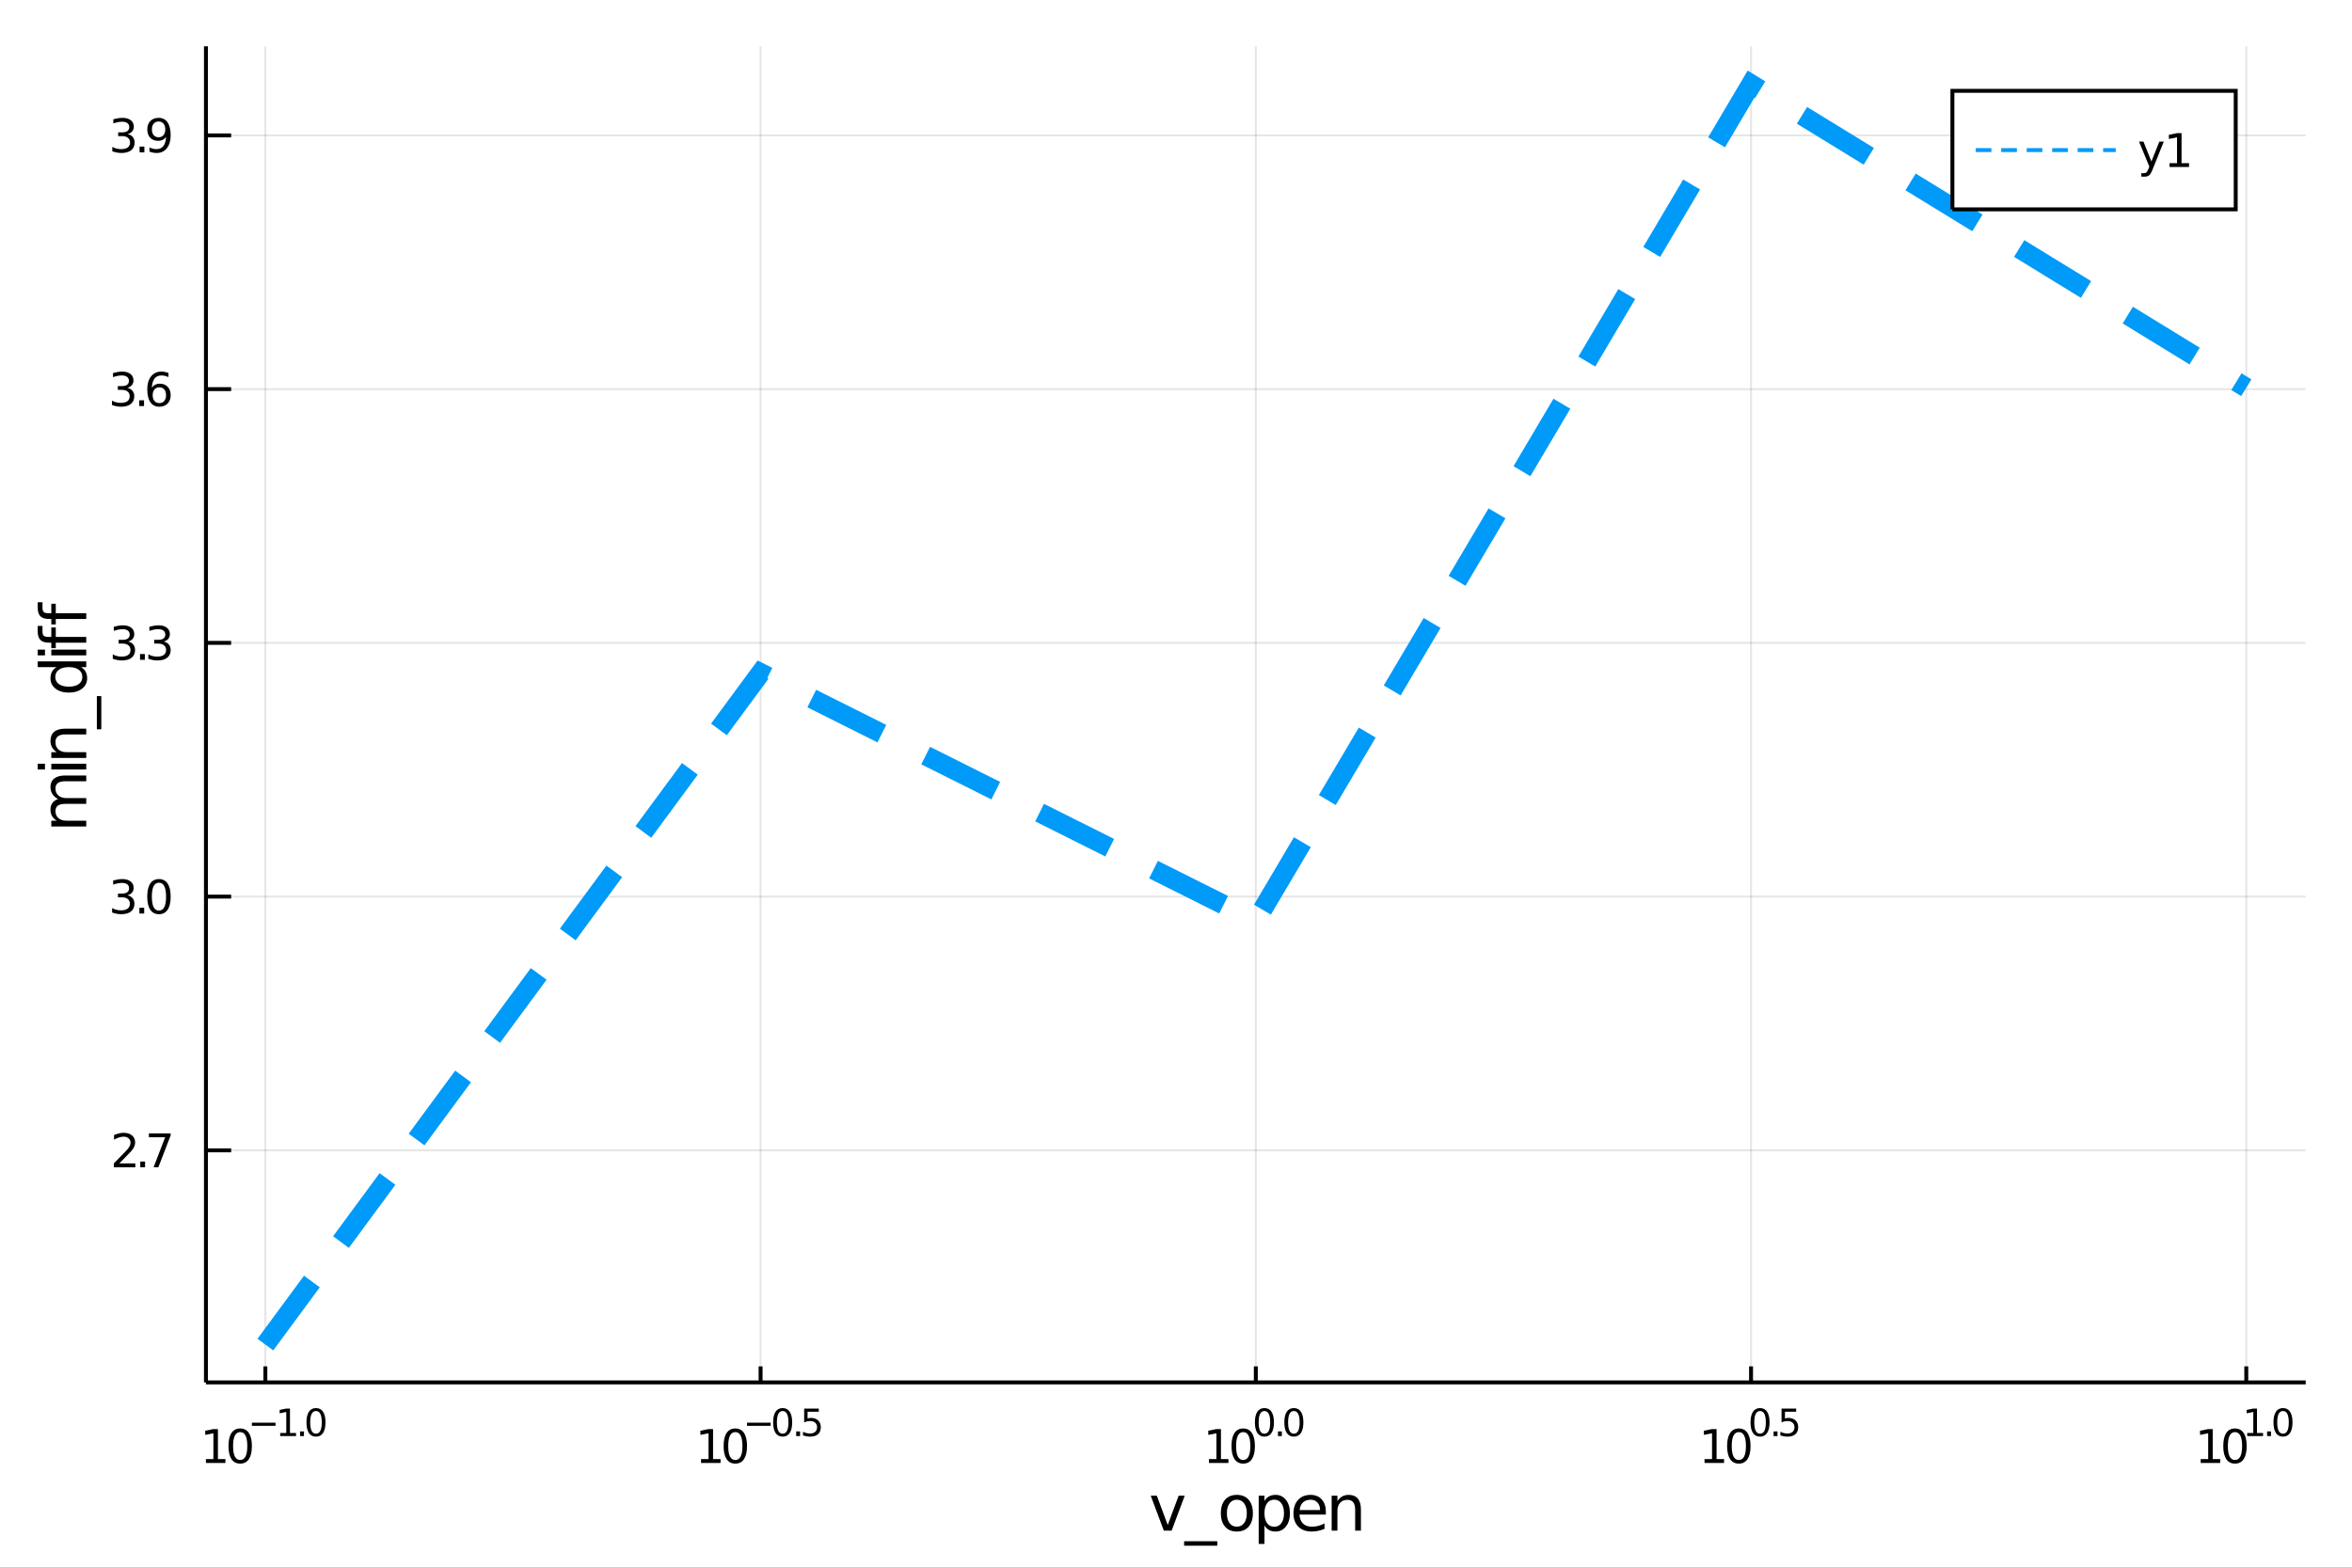 <?xml version="1.0" encoding="utf-8"?>
<svg xmlns="http://www.w3.org/2000/svg" xmlns:xlink="http://www.w3.org/1999/xlink" width="600" height="400" viewBox="0 0 2400 1600">
<rect x="0" y="0" width="2400" height="1600" fill="#333333" stroke="none"/>
<defs>
  <clipPath id="clip980">
    <rect x="0" y="0" width="2400" height="1600"/>
  </clipPath>
</defs>
<path clip-path="url(#clip980)" d="
M0 1600 L2400 1600 L2400 0 L0 0  Z
  " fill="#ffffff" fill-rule="evenodd" fill-opacity="1"/>
<defs>
  <clipPath id="clip981">
    <rect x="480" y="0" width="1681" height="1600"/>
  </clipPath>
</defs>
<path clip-path="url(#clip980)" d="
M210.144 1410.9 L2352.76 1410.9 L2352.76 47.244 L210.144 47.244  Z
  " fill="#ffffff" fill-rule="evenodd" fill-opacity="1"/>
<defs>
  <clipPath id="clip982">
    <rect x="210" y="47" width="2144" height="1365"/>
  </clipPath>
</defs>
<polyline clip-path="url(#clip982)" style="stroke:#000000; stroke-width:2; stroke-opacity:0.1; fill:none" points="
  270.784,1410.9 270.784,47.244 
  "/>
<polyline clip-path="url(#clip982)" style="stroke:#000000; stroke-width:2; stroke-opacity:0.1; fill:none" points="
  776.117,1410.9 776.117,47.244 
  "/>
<polyline clip-path="url(#clip982)" style="stroke:#000000; stroke-width:2; stroke-opacity:0.1; fill:none" points="
  1281.45,1410.9 1281.45,47.244 
  "/>
<polyline clip-path="url(#clip982)" style="stroke:#000000; stroke-width:2; stroke-opacity:0.1; fill:none" points="
  1786.78,1410.9 1786.78,47.244 
  "/>
<polyline clip-path="url(#clip982)" style="stroke:#000000; stroke-width:2; stroke-opacity:0.1; fill:none" points="
  2292.12,1410.9 2292.12,47.244 
  "/>
<polyline clip-path="url(#clip980)" style="stroke:#000000; stroke-width:4; stroke-opacity:1; fill:none" points="
  210.144,1410.9 2352.76,1410.9 
  "/>
<polyline clip-path="url(#clip980)" style="stroke:#000000; stroke-width:4; stroke-opacity:1; fill:none" points="
  270.784,1410.9 270.784,1394.53 
  "/>
<polyline clip-path="url(#clip980)" style="stroke:#000000; stroke-width:4; stroke-opacity:1; fill:none" points="
  776.117,1410.9 776.117,1394.53 
  "/>
<polyline clip-path="url(#clip980)" style="stroke:#000000; stroke-width:4; stroke-opacity:1; fill:none" points="
  1281.45,1410.9 1281.45,1394.53 
  "/>
<polyline clip-path="url(#clip980)" style="stroke:#000000; stroke-width:4; stroke-opacity:1; fill:none" points="
  1786.78,1410.9 1786.78,1394.53 
  "/>
<polyline clip-path="url(#clip980)" style="stroke:#000000; stroke-width:4; stroke-opacity:1; fill:none" points="
  2292.12,1410.9 2292.12,1394.53 
  "/>
<path clip-path="url(#clip980)" d="M 0 0 M210.109 1489.17 L217.748 1489.17 L217.748 1462.8 L209.438 1464.47 L209.438 1460.21 L217.702 1458.54 L222.378 1458.54 L222.378 1489.17 L230.017 1489.17 L230.017 1493.1 L210.109 1493.1 L210.109 1489.17 Z" fill="#000000" fill-rule="evenodd" fill-opacity="1" /><path clip-path="url(#clip980)" d="M 0 0 M245.086 1461.62 Q241.475 1461.62 239.646 1465.19 Q237.841 1468.73 237.841 1475.86 Q237.841 1482.97 239.646 1486.53 Q241.475 1490.07 245.086 1490.07 Q248.72 1490.07 250.526 1486.53 Q252.355 1482.97 252.355 1475.86 Q252.355 1468.73 250.526 1465.19 Q248.72 1461.62 245.086 1461.62 M245.086 1457.92 Q250.896 1457.92 253.952 1462.53 Q257.031 1467.11 257.031 1475.86 Q257.031 1484.59 253.952 1489.19 Q250.896 1493.78 245.086 1493.78 Q239.276 1493.78 236.197 1489.19 Q233.142 1484.59 233.142 1475.86 Q233.142 1467.11 236.197 1462.53 Q239.276 1457.92 245.086 1457.92 Z" fill="#000000" fill-rule="evenodd" fill-opacity="1" /><path clip-path="url(#clip980)" d="M 0 0 M257.031 1452.02 L281.142 1452.02 L281.142 1455.22 L257.031 1455.22 L257.031 1452.02 Z" fill="#000000" fill-rule="evenodd" fill-opacity="1" /><path clip-path="url(#clip980)" d="M 0 0 M285.919 1462.5 L292.126 1462.5 L292.126 1441.07 L285.374 1442.43 L285.374 1438.97 L292.088 1437.61 L295.887 1437.61 L295.887 1462.5 L302.094 1462.5 L302.094 1465.69 L285.919 1465.69 L285.919 1462.5 Z" fill="#000000" fill-rule="evenodd" fill-opacity="1" /><path clip-path="url(#clip980)" d="M 0 0 M306.213 1460.92 L310.181 1460.92 L310.181 1465.69 L306.213 1465.69 L306.213 1460.92 Z" fill="#000000" fill-rule="evenodd" fill-opacity="1" /><path clip-path="url(#clip980)" d="M 0 0 M322.425 1440.11 Q319.491 1440.11 318.005 1443.01 Q316.538 1445.89 316.538 1451.68 Q316.538 1457.46 318.005 1460.35 Q319.491 1463.23 322.425 1463.23 Q325.378 1463.23 326.845 1460.35 Q328.331 1457.46 328.331 1451.68 Q328.331 1445.89 326.845 1443.01 Q325.378 1440.11 322.425 1440.11 M322.425 1437.11 Q327.146 1437.11 329.629 1440.85 Q332.13 1444.57 332.13 1451.68 Q332.13 1458.77 329.629 1462.51 Q327.146 1466.24 322.425 1466.24 Q317.704 1466.24 315.203 1462.51 Q312.72 1458.77 312.72 1451.68 Q312.72 1444.57 315.203 1440.85 Q317.704 1437.11 322.425 1437.11 Z" fill="#000000" fill-rule="evenodd" fill-opacity="1" /><path clip-path="url(#clip980)" d="M 0 0 M715.348 1489.17 L722.987 1489.17 L722.987 1462.8 L714.677 1464.47 L714.677 1460.21 L722.941 1458.54 L727.617 1458.54 L727.617 1489.17 L735.256 1489.17 L735.256 1493.1 L715.348 1493.1 L715.348 1489.17 Z" fill="#000000" fill-rule="evenodd" fill-opacity="1" /><path clip-path="url(#clip980)" d="M 0 0 M750.325 1461.62 Q746.714 1461.62 744.885 1465.19 Q743.08 1468.73 743.08 1475.86 Q743.08 1482.97 744.885 1486.53 Q746.714 1490.07 750.325 1490.07 Q753.959 1490.07 755.765 1486.53 Q757.594 1482.97 757.594 1475.86 Q757.594 1468.73 755.765 1465.19 Q753.959 1461.62 750.325 1461.62 M750.325 1457.92 Q756.135 1457.92 759.191 1462.53 Q762.269 1467.11 762.269 1475.86 Q762.269 1484.59 759.191 1489.19 Q756.135 1493.78 750.325 1493.78 Q744.515 1493.78 741.436 1489.19 Q738.381 1484.59 738.381 1475.86 Q738.381 1467.11 741.436 1462.53 Q744.515 1457.92 750.325 1457.92 Z" fill="#000000" fill-rule="evenodd" fill-opacity="1" /><path clip-path="url(#clip980)" d="M 0 0 M762.269 1452.02 L786.381 1452.02 L786.381 1455.22 L762.269 1455.22 L762.269 1452.02 Z" fill="#000000" fill-rule="evenodd" fill-opacity="1" /><path clip-path="url(#clip980)" d="M 0 0 M798.625 1440.11 Q795.691 1440.11 794.205 1443.01 Q792.738 1445.89 792.738 1451.68 Q792.738 1457.46 794.205 1460.35 Q795.691 1463.23 798.625 1463.23 Q801.578 1463.23 803.045 1460.35 Q804.531 1457.46 804.531 1451.68 Q804.531 1445.89 803.045 1443.01 Q801.578 1440.11 798.625 1440.11 M798.625 1437.11 Q803.346 1437.11 805.828 1440.85 Q808.33 1444.57 808.33 1451.68 Q808.33 1458.77 805.828 1462.51 Q803.346 1466.24 798.625 1466.24 Q793.904 1466.24 791.403 1462.51 Q788.92 1458.77 788.92 1451.68 Q788.92 1444.57 791.403 1440.85 Q793.904 1437.11 798.625 1437.11 Z" fill="#000000" fill-rule="evenodd" fill-opacity="1" /><path clip-path="url(#clip980)" d="M 0 0 M812.449 1460.92 L816.417 1460.92 L816.417 1465.69 L812.449 1465.69 L812.449 1460.92 Z" fill="#000000" fill-rule="evenodd" fill-opacity="1" /><path clip-path="url(#clip980)" d="M 0 0 M820.574 1437.61 L835.488 1437.61 L835.488 1440.81 L824.053 1440.81 L824.053 1447.69 Q824.881 1447.41 825.708 1447.28 Q826.536 1447.13 827.363 1447.13 Q832.065 1447.13 834.811 1449.71 Q837.557 1452.28 837.557 1456.68 Q837.557 1461.22 834.736 1463.74 Q831.915 1466.24 826.78 1466.24 Q825.012 1466.24 823.169 1465.94 Q821.345 1465.64 819.389 1465.04 L819.389 1461.22 Q821.081 1462.14 822.887 1462.59 Q824.692 1463.04 826.705 1463.04 Q829.959 1463.04 831.858 1461.33 Q833.758 1459.62 833.758 1456.68 Q833.758 1453.75 831.858 1452.04 Q829.959 1450.33 826.705 1450.33 Q825.181 1450.33 823.658 1450.67 Q822.153 1451 820.574 1451.72 L820.574 1437.61 Z" fill="#000000" fill-rule="evenodd" fill-opacity="1" /><path clip-path="url(#clip980)" d="M 0 0 M1233.6 1489.17 L1241.24 1489.17 L1241.24 1462.8 L1232.93 1464.47 L1232.93 1460.21 L1241.19 1458.54 L1245.87 1458.54 L1245.87 1489.17 L1253.51 1489.17 L1253.51 1493.1 L1233.6 1493.1 L1233.6 1489.17 Z" fill="#000000" fill-rule="evenodd" fill-opacity="1" /><path clip-path="url(#clip980)" d="M 0 0 M1268.58 1461.62 Q1264.97 1461.62 1263.14 1465.19 Q1261.33 1468.73 1261.33 1475.86 Q1261.33 1482.97 1263.14 1486.53 Q1264.97 1490.07 1268.58 1490.07 Q1272.21 1490.07 1274.02 1486.53 Q1275.85 1482.97 1275.85 1475.86 Q1275.85 1468.73 1274.02 1465.19 Q1272.21 1461.62 1268.58 1461.62 M1268.58 1457.92 Q1274.39 1457.92 1277.44 1462.53 Q1280.52 1467.11 1280.52 1475.86 Q1280.52 1484.59 1277.44 1489.19 Q1274.39 1493.78 1268.58 1493.78 Q1262.77 1493.78 1259.69 1489.19 Q1256.63 1484.59 1256.63 1475.86 Q1256.63 1467.11 1259.69 1462.53 Q1262.77 1457.92 1268.58 1457.92 Z" fill="#000000" fill-rule="evenodd" fill-opacity="1" /><path clip-path="url(#clip980)" d="M 0 0 M1290.23 1440.11 Q1287.29 1440.11 1285.81 1443.01 Q1284.34 1445.89 1284.34 1451.68 Q1284.34 1457.46 1285.81 1460.35 Q1287.29 1463.23 1290.23 1463.23 Q1293.18 1463.23 1294.65 1460.35 Q1296.13 1457.46 1296.13 1451.68 Q1296.13 1445.89 1294.65 1443.01 Q1293.18 1440.11 1290.23 1440.11 M1290.23 1437.11 Q1294.95 1437.11 1297.43 1440.85 Q1299.93 1444.57 1299.93 1451.68 Q1299.93 1458.77 1297.43 1462.51 Q1294.95 1466.24 1290.23 1466.24 Q1285.51 1466.24 1283.01 1462.51 Q1280.52 1458.77 1280.52 1451.68 Q1280.52 1444.57 1283.01 1440.85 Q1285.51 1437.11 1290.23 1437.11 Z" fill="#000000" fill-rule="evenodd" fill-opacity="1" /><path clip-path="url(#clip980)" d="M 0 0 M1304.05 1460.92 L1308.02 1460.92 L1308.02 1465.69 L1304.05 1465.69 L1304.05 1460.92 Z" fill="#000000" fill-rule="evenodd" fill-opacity="1" /><path clip-path="url(#clip980)" d="M 0 0 M1320.26 1440.11 Q1317.33 1440.11 1315.84 1443.01 Q1314.38 1445.89 1314.38 1451.68 Q1314.38 1457.46 1315.84 1460.35 Q1317.33 1463.23 1320.26 1463.23 Q1323.22 1463.23 1324.68 1460.35 Q1326.17 1457.46 1326.17 1451.68 Q1326.17 1445.89 1324.68 1443.01 Q1323.22 1440.11 1320.26 1440.11 M1320.26 1437.11 Q1324.98 1437.11 1327.47 1440.85 Q1329.97 1444.57 1329.97 1451.68 Q1329.97 1458.77 1327.47 1462.51 Q1324.98 1466.24 1320.26 1466.24 Q1315.54 1466.24 1313.04 1462.51 Q1310.56 1458.77 1310.56 1451.68 Q1310.56 1444.57 1313.04 1440.85 Q1315.54 1437.11 1320.26 1437.11 Z" fill="#000000" fill-rule="evenodd" fill-opacity="1" /><path clip-path="url(#clip980)" d="M 0 0 M1739.34 1489.17 L1746.98 1489.17 L1746.98 1462.8 L1738.67 1464.47 L1738.67 1460.21 L1746.93 1458.54 L1751.61 1458.54 L1751.61 1489.17 L1759.25 1489.17 L1759.25 1493.1 L1739.34 1493.1 L1739.34 1489.17 Z" fill="#000000" fill-rule="evenodd" fill-opacity="1" /><path clip-path="url(#clip980)" d="M 0 0 M1774.32 1461.62 Q1770.71 1461.62 1768.88 1465.19 Q1767.07 1468.73 1767.07 1475.86 Q1767.07 1482.97 1768.88 1486.53 Q1770.71 1490.07 1774.32 1490.07 Q1777.95 1490.07 1779.76 1486.53 Q1781.58 1482.97 1781.58 1475.86 Q1781.58 1468.73 1779.76 1465.19 Q1777.95 1461.62 1774.32 1461.62 M1774.32 1457.92 Q1780.13 1457.92 1783.18 1462.53 Q1786.26 1467.11 1786.26 1475.86 Q1786.26 1484.59 1783.18 1489.19 Q1780.13 1493.78 1774.32 1493.78 Q1768.51 1493.78 1765.43 1489.19 Q1762.37 1484.59 1762.37 1475.86 Q1762.37 1467.11 1765.43 1462.53 Q1768.51 1457.92 1774.32 1457.92 Z" fill="#000000" fill-rule="evenodd" fill-opacity="1" /><path clip-path="url(#clip980)" d="M 0 0 M1795.97 1440.11 Q1793.03 1440.11 1791.55 1443.01 Q1790.08 1445.89 1790.08 1451.68 Q1790.08 1457.46 1791.55 1460.35 Q1793.03 1463.23 1795.97 1463.23 Q1798.92 1463.23 1800.39 1460.35 Q1801.87 1457.46 1801.87 1451.68 Q1801.87 1445.89 1800.39 1443.01 Q1798.92 1440.11 1795.97 1440.11 M1795.97 1437.11 Q1800.69 1437.11 1803.17 1440.85 Q1805.67 1444.57 1805.67 1451.68 Q1805.67 1458.77 1803.17 1462.51 Q1800.69 1466.24 1795.97 1466.24 Q1791.24 1466.24 1788.74 1462.51 Q1786.26 1458.77 1786.26 1451.68 Q1786.26 1444.57 1788.74 1440.85 Q1791.24 1437.11 1795.97 1437.11 Z" fill="#000000" fill-rule="evenodd" fill-opacity="1" /><path clip-path="url(#clip980)" d="M 0 0 M1809.79 1460.92 L1813.76 1460.92 L1813.76 1465.69 L1809.79 1465.69 L1809.79 1460.92 Z" fill="#000000" fill-rule="evenodd" fill-opacity="1" /><path clip-path="url(#clip980)" d="M 0 0 M1817.91 1437.61 L1832.83 1437.61 L1832.83 1440.81 L1821.39 1440.81 L1821.39 1447.69 Q1822.22 1447.41 1823.05 1447.28 Q1823.88 1447.13 1824.7 1447.13 Q1829.41 1447.13 1832.15 1449.71 Q1834.9 1452.28 1834.9 1456.68 Q1834.9 1461.22 1832.08 1463.74 Q1829.26 1466.24 1824.12 1466.24 Q1822.35 1466.24 1820.51 1465.94 Q1818.69 1465.64 1816.73 1465.04 L1816.73 1461.22 Q1818.42 1462.14 1820.23 1462.59 Q1822.03 1463.04 1824.05 1463.04 Q1827.3 1463.04 1829.2 1461.33 Q1831.1 1459.62 1831.1 1456.68 Q1831.1 1453.75 1829.2 1452.04 Q1827.3 1450.33 1824.05 1450.33 Q1822.52 1450.33 1821 1450.67 Q1819.49 1451 1817.91 1451.72 L1817.91 1437.61 Z" fill="#000000" fill-rule="evenodd" fill-opacity="1" /><path clip-path="url(#clip980)" d="M 0 0 M2245.61 1489.17 L2253.25 1489.17 L2253.25 1462.8 L2244.94 1464.47 L2244.94 1460.21 L2253.21 1458.54 L2257.88 1458.54 L2257.88 1489.17 L2265.52 1489.17 L2265.52 1493.1 L2245.61 1493.1 L2245.61 1489.17 Z" fill="#000000" fill-rule="evenodd" fill-opacity="1" /><path clip-path="url(#clip980)" d="M 0 0 M2280.59 1461.62 Q2276.98 1461.62 2275.15 1465.19 Q2273.34 1468.73 2273.34 1475.86 Q2273.34 1482.97 2275.15 1486.53 Q2276.98 1490.07 2280.59 1490.07 Q2284.22 1490.07 2286.03 1486.53 Q2287.86 1482.97 2287.86 1475.86 Q2287.86 1468.73 2286.03 1465.19 Q2284.22 1461.62 2280.59 1461.62 M2280.59 1457.92 Q2286.4 1457.92 2289.46 1462.53 Q2292.53 1467.11 2292.53 1475.86 Q2292.53 1484.59 2289.46 1489.19 Q2286.4 1493.78 2280.59 1493.78 Q2274.78 1493.78 2271.7 1489.19 Q2268.65 1484.59 2268.65 1475.86 Q2268.65 1467.11 2271.7 1462.53 Q2274.78 1457.92 2280.59 1457.92 Z" fill="#000000" fill-rule="evenodd" fill-opacity="1" /><path clip-path="url(#clip980)" d="M 0 0 M2293.08 1462.5 L2299.29 1462.5 L2299.29 1441.07 L2292.53 1442.43 L2292.53 1438.97 L2299.25 1437.61 L2303.05 1437.61 L2303.05 1462.5 L2309.25 1462.5 L2309.25 1465.69 L2293.08 1465.69 L2293.08 1462.5 Z" fill="#000000" fill-rule="evenodd" fill-opacity="1" /><path clip-path="url(#clip980)" d="M 0 0 M2313.37 1460.92 L2317.34 1460.92 L2317.34 1465.69 L2313.37 1465.69 L2313.37 1460.92 Z" fill="#000000" fill-rule="evenodd" fill-opacity="1" /><path clip-path="url(#clip980)" d="M 0 0 M2329.59 1440.11 Q2326.65 1440.11 2325.17 1443.01 Q2323.7 1445.89 2323.7 1451.68 Q2323.7 1457.46 2325.17 1460.35 Q2326.65 1463.23 2329.59 1463.23 Q2332.54 1463.23 2334.01 1460.35 Q2335.49 1457.46 2335.49 1451.68 Q2335.49 1445.89 2334.01 1443.01 Q2332.54 1440.11 2329.59 1440.11 M2329.59 1437.11 Q2334.31 1437.11 2336.79 1440.85 Q2339.29 1444.57 2339.29 1451.68 Q2339.29 1458.77 2336.79 1462.51 Q2334.31 1466.24 2329.59 1466.24 Q2324.86 1466.24 2322.36 1462.51 Q2319.88 1458.77 2319.88 1451.68 Q2319.88 1444.57 2322.36 1440.85 Q2324.86 1437.11 2329.59 1437.11 Z" fill="#000000" fill-rule="evenodd" fill-opacity="1" /><path clip-path="url(#clip980)" d="M 0 0 M1174.22 1526.54 L1180.43 1526.54 L1191.57 1556.46 L1202.71 1526.54 L1208.91 1526.54 L1195.54 1562.19 L1187.59 1562.19 L1174.22 1526.54 Z" fill="#000000" fill-rule="evenodd" fill-opacity="1" /><path clip-path="url(#clip980)" d="M 0 0 M1242.14 1573.01 L1242.14 1577.56 L1208.28 1577.56 L1208.28 1573.01 L1242.14 1573.01 Z" fill="#000000" fill-rule="evenodd" fill-opacity="1" /><path clip-path="url(#clip980)" d="M 0 0 M1262.1 1530.64 Q1257.39 1530.64 1254.65 1534.34 Q1251.91 1538 1251.91 1544.39 Q1251.91 1550.79 1254.62 1554.48 Q1257.36 1558.14 1262.1 1558.14 Q1266.78 1558.14 1269.51 1554.45 Q1272.25 1550.76 1272.25 1544.39 Q1272.25 1538.06 1269.51 1534.37 Q1266.78 1530.64 1262.1 1530.64 M1262.1 1525.68 Q1269.74 1525.68 1274.1 1530.64 Q1278.46 1535.61 1278.46 1544.39 Q1278.46 1553.15 1274.1 1558.14 Q1269.74 1563.11 1262.1 1563.11 Q1254.43 1563.11 1250.07 1558.14 Q1245.74 1553.15 1245.74 1544.39 Q1245.74 1535.61 1250.07 1530.64 Q1254.43 1525.68 1262.1 1525.68 Z" fill="#000000" fill-rule="evenodd" fill-opacity="1" /><path clip-path="url(#clip980)" d="M 0 0 M1290.27 1556.84 L1290.27 1575.74 L1284.38 1575.74 L1284.38 1526.54 L1290.27 1526.54 L1290.27 1531.95 Q1292.11 1528.77 1294.91 1527.24 Q1297.75 1525.68 1301.66 1525.68 Q1308.15 1525.68 1312.2 1530.83 Q1316.27 1535.99 1316.27 1544.39 Q1316.27 1552.8 1312.2 1557.95 Q1308.15 1563.11 1301.66 1563.11 Q1297.75 1563.11 1294.91 1561.58 Q1292.11 1560.02 1290.27 1556.84 M1310.19 1544.39 Q1310.19 1537.93 1307.52 1534.27 Q1304.88 1530.58 1300.23 1530.58 Q1295.58 1530.58 1292.91 1534.27 Q1290.27 1537.93 1290.27 1544.39 Q1290.27 1550.85 1292.91 1554.55 Q1295.58 1558.21 1300.23 1558.21 Q1304.88 1558.21 1307.52 1554.55 Q1310.19 1550.85 1310.19 1544.39 Z" fill="#000000" fill-rule="evenodd" fill-opacity="1" /><path clip-path="url(#clip980)" d="M 0 0 M1352.91 1542.9 L1352.91 1545.76 L1325.98 1545.76 Q1326.36 1551.81 1329.61 1554.99 Q1332.88 1558.14 1338.71 1558.14 Q1342.08 1558.14 1345.23 1557.32 Q1348.42 1556.49 1351.54 1554.83 L1351.54 1560.37 Q1348.39 1561.71 1345.08 1562.41 Q1341.77 1563.11 1338.36 1563.11 Q1329.83 1563.11 1324.83 1558.14 Q1319.87 1553.18 1319.87 1544.71 Q1319.87 1535.96 1324.58 1530.83 Q1329.32 1525.68 1337.34 1525.68 Q1344.53 1525.68 1348.7 1530.33 Q1352.91 1534.94 1352.91 1542.9 M1347.05 1541.18 Q1346.98 1536.37 1344.34 1533.51 Q1341.73 1530.64 1337.4 1530.64 Q1332.5 1530.64 1329.54 1533.41 Q1326.61 1536.18 1326.17 1541.21 L1347.05 1541.18 Z" fill="#000000" fill-rule="evenodd" fill-opacity="1" /><path clip-path="url(#clip980)" d="M 0 0 M1388.68 1540.67 L1388.68 1562.19 L1382.82 1562.19 L1382.82 1540.86 Q1382.82 1535.8 1380.85 1533.29 Q1378.88 1530.77 1374.93 1530.77 Q1370.19 1530.77 1367.45 1533.79 Q1364.71 1536.82 1364.71 1542.04 L1364.71 1562.19 L1358.83 1562.19 L1358.83 1526.54 L1364.71 1526.54 L1364.71 1532.08 Q1366.81 1528.86 1369.65 1527.27 Q1372.51 1525.68 1376.24 1525.68 Q1382.38 1525.68 1385.53 1529.5 Q1388.68 1533.29 1388.68 1540.67 Z" fill="#000000" fill-rule="evenodd" fill-opacity="1" /><polyline clip-path="url(#clip982)" style="stroke:#000000; stroke-width:2; stroke-opacity:0.1; fill:none" points="
  210.144,1174.06 2352.76,1174.06 
  "/>
<polyline clip-path="url(#clip982)" style="stroke:#000000; stroke-width:2; stroke-opacity:0.1; fill:none" points="
  210.144,915.089 2352.76,915.089 
  "/>
<polyline clip-path="url(#clip982)" style="stroke:#000000; stroke-width:2; stroke-opacity:0.1; fill:none" points="
  210.144,656.123 2352.76,656.123 
  "/>
<polyline clip-path="url(#clip982)" style="stroke:#000000; stroke-width:2; stroke-opacity:0.1; fill:none" points="
  210.144,397.156 2352.76,397.156 
  "/>
<polyline clip-path="url(#clip982)" style="stroke:#000000; stroke-width:2; stroke-opacity:0.1; fill:none" points="
  210.144,138.19 2352.76,138.19 
  "/>
<polyline clip-path="url(#clip980)" style="stroke:#000000; stroke-width:4; stroke-opacity:1; fill:none" points="
  210.144,1410.9 210.144,47.244 
  "/>
<polyline clip-path="url(#clip980)" style="stroke:#000000; stroke-width:4; stroke-opacity:1; fill:none" points="
  210.144,1174.06 235.855,1174.06 
  "/>
<polyline clip-path="url(#clip980)" style="stroke:#000000; stroke-width:4; stroke-opacity:1; fill:none" points="
  210.144,915.089 235.855,915.089 
  "/>
<polyline clip-path="url(#clip980)" style="stroke:#000000; stroke-width:4; stroke-opacity:1; fill:none" points="
  210.144,656.123 235.855,656.123 
  "/>
<polyline clip-path="url(#clip980)" style="stroke:#000000; stroke-width:4; stroke-opacity:1; fill:none" points="
  210.144,397.156 235.855,397.156 
  "/>
<polyline clip-path="url(#clip980)" style="stroke:#000000; stroke-width:4; stroke-opacity:1; fill:none" points="
  210.144,138.19 235.855,138.19 
  "/>
<path clip-path="url(#clip980)" d="M 0 0 M121.76 1187.4 L138.079 1187.4 L138.079 1191.34 L116.135 1191.34 L116.135 1187.4 Q118.797 1184.65 123.38 1180.02 Q127.987 1175.36 129.167 1174.02 Q131.413 1171.5 132.292 1169.76 Q133.195 1168 133.195 1166.31 Q133.195 1163.56 131.251 1161.82 Q129.33 1160.09 126.228 1160.09 Q124.029 1160.09 121.575 1160.85 Q119.144 1161.61 116.367 1163.16 L116.367 1158.44 Q119.191 1157.31 121.644 1156.73 Q124.098 1156.15 126.135 1156.15 Q131.505 1156.15 134.7 1158.84 Q137.894 1161.52 137.894 1166.01 Q137.894 1168.14 137.084 1170.06 Q136.297 1171.96 134.191 1174.55 Q133.612 1175.22 130.51 1178.44 Q127.408 1181.64 121.76 1187.4 Z" fill="#000000" fill-rule="evenodd" fill-opacity="1" /><path clip-path="url(#clip980)" d="M 0 0 M143.149 1185.46 L148.033 1185.46 L148.033 1191.34 L143.149 1191.34 L143.149 1185.46 Z" fill="#000000" fill-rule="evenodd" fill-opacity="1" /><path clip-path="url(#clip980)" d="M 0 0 M151.922 1156.78 L174.144 1156.78 L174.144 1158.77 L161.598 1191.34 L156.714 1191.34 L168.519 1160.71 L151.922 1160.71 L151.922 1156.78 Z" fill="#000000" fill-rule="evenodd" fill-opacity="1" /><path clip-path="url(#clip980)" d="M 0 0 M130.047 913.735 Q133.404 914.453 135.279 916.721 Q137.177 918.99 137.177 922.323 Q137.177 927.439 133.658 930.239 Q130.14 933.04 123.658 933.04 Q121.482 933.04 119.168 932.601 Q116.876 932.184 114.422 931.327 L114.422 926.814 Q116.367 927.948 118.681 928.527 Q120.996 929.105 123.519 929.105 Q127.917 929.105 130.209 927.369 Q132.524 925.633 132.524 922.323 Q132.524 919.267 130.371 917.554 Q128.242 915.818 124.422 915.818 L120.394 915.818 L120.394 911.976 L124.607 911.976 Q128.056 911.976 129.885 910.61 Q131.714 909.221 131.714 906.628 Q131.714 903.966 129.816 902.554 Q127.941 901.119 124.422 901.119 Q122.501 901.119 120.302 901.536 Q118.103 901.953 115.464 902.832 L115.464 898.666 Q118.126 897.925 120.441 897.554 Q122.779 897.184 124.839 897.184 Q130.163 897.184 133.265 899.615 Q136.367 902.022 136.367 906.142 Q136.367 909.013 134.723 911.003 Q133.08 912.971 130.047 913.735 Z" fill="#000000" fill-rule="evenodd" fill-opacity="1" /><path clip-path="url(#clip980)" d="M 0 0 M142.246 926.489 L147.13 926.489 L147.13 932.369 L142.246 932.369 L142.246 926.489 Z" fill="#000000" fill-rule="evenodd" fill-opacity="1" /><path clip-path="url(#clip980)" d="M 0 0 M162.2 900.888 Q158.589 900.888 156.76 904.453 Q154.954 907.994 154.954 915.124 Q154.954 922.23 156.76 925.795 Q158.589 929.337 162.2 929.337 Q165.834 929.337 167.64 925.795 Q169.468 922.23 169.468 915.124 Q169.468 907.994 167.64 904.453 Q165.834 900.888 162.2 900.888 M162.2 897.184 Q168.01 897.184 171.065 901.791 Q174.144 906.374 174.144 915.124 Q174.144 923.851 171.065 928.457 Q168.01 933.04 162.2 933.04 Q156.39 933.04 153.311 928.457 Q150.255 923.851 150.255 915.124 Q150.255 906.374 153.311 901.791 Q156.39 897.184 162.2 897.184 Z" fill="#000000" fill-rule="evenodd" fill-opacity="1" /><path clip-path="url(#clip980)" d="M 0 0 M130.695 654.768 Q134.052 655.486 135.927 657.755 Q137.825 660.023 137.825 663.356 Q137.825 668.472 134.306 671.273 Q130.788 674.074 124.306 674.074 Q122.13 674.074 119.816 673.634 Q117.524 673.217 115.07 672.361 L115.07 667.847 Q117.015 668.981 119.33 669.56 Q121.644 670.139 124.168 670.139 Q128.566 670.139 130.857 668.403 Q133.172 666.666 133.172 663.356 Q133.172 660.301 131.019 658.588 Q128.89 656.852 125.07 656.852 L121.043 656.852 L121.043 653.009 L125.255 653.009 Q128.705 653.009 130.533 651.643 Q132.362 650.255 132.362 647.662 Q132.362 645 130.464 643.588 Q128.589 642.153 125.07 642.153 Q123.149 642.153 120.95 642.569 Q118.751 642.986 116.112 643.866 L116.112 639.699 Q118.774 638.958 121.089 638.588 Q123.427 638.218 125.487 638.218 Q130.811 638.218 133.913 640.648 Q137.015 643.056 137.015 647.176 Q137.015 650.046 135.371 652.037 Q133.728 654.005 130.695 654.768 Z" fill="#000000" fill-rule="evenodd" fill-opacity="1" /><path clip-path="url(#clip980)" d="M 0 0 M142.894 667.523 L147.778 667.523 L147.778 673.403 L142.894 673.403 L142.894 667.523 Z" fill="#000000" fill-rule="evenodd" fill-opacity="1" /><path clip-path="url(#clip980)" d="M 0 0 M167.015 654.768 Q170.371 655.486 172.246 657.755 Q174.144 660.023 174.144 663.356 Q174.144 668.472 170.626 671.273 Q167.107 674.074 160.626 674.074 Q158.45 674.074 156.135 673.634 Q153.843 673.217 151.39 672.361 L151.39 667.847 Q153.334 668.981 155.649 669.56 Q157.964 670.139 160.487 670.139 Q164.885 670.139 167.177 668.403 Q169.491 666.666 169.491 663.356 Q169.491 660.301 167.339 658.588 Q165.209 656.852 161.39 656.852 L157.362 656.852 L157.362 653.009 L161.575 653.009 Q165.024 653.009 166.852 651.643 Q168.681 650.255 168.681 647.662 Q168.681 645 166.783 643.588 Q164.908 642.153 161.39 642.153 Q159.468 642.153 157.269 642.569 Q155.07 642.986 152.431 643.866 L152.431 639.699 Q155.093 638.958 157.408 638.588 Q159.746 638.218 161.806 638.218 Q167.13 638.218 170.232 640.648 Q173.334 643.056 173.334 647.176 Q173.334 650.046 171.69 652.037 Q170.047 654.005 167.015 654.768 Z" fill="#000000" fill-rule="evenodd" fill-opacity="1" /><path clip-path="url(#clip980)" d="M 0 0 M129.885 395.802 Q133.242 396.519 135.117 398.788 Q137.015 401.056 137.015 404.39 Q137.015 409.506 133.496 412.306 Q129.978 415.107 123.496 415.107 Q121.32 415.107 119.006 414.668 Q116.714 414.251 114.26 413.394 L114.26 408.881 Q116.205 410.015 118.519 410.593 Q120.834 411.172 123.357 411.172 Q127.755 411.172 130.047 409.436 Q132.362 407.7 132.362 404.39 Q132.362 401.334 130.209 399.621 Q128.08 397.885 124.26 397.885 L120.232 397.885 L120.232 394.043 L124.445 394.043 Q127.894 394.043 129.723 392.677 Q131.552 391.288 131.552 388.695 Q131.552 386.033 129.654 384.621 Q127.779 383.186 124.26 383.186 Q122.339 383.186 120.14 383.603 Q117.941 384.02 115.302 384.899 L115.302 380.733 Q117.964 379.992 120.279 379.621 Q122.617 379.251 124.677 379.251 Q130.001 379.251 133.103 381.682 Q136.204 384.089 136.204 388.209 Q136.204 391.08 134.561 393.07 Q132.917 395.038 129.885 395.802 Z" fill="#000000" fill-rule="evenodd" fill-opacity="1" /><path clip-path="url(#clip980)" d="M 0 0 M142.084 408.556 L146.968 408.556 L146.968 414.436 L142.084 414.436 L142.084 408.556 Z" fill="#000000" fill-rule="evenodd" fill-opacity="1" /><path clip-path="url(#clip980)" d="M 0 0 M162.616 395.293 Q159.468 395.293 157.616 397.445 Q155.788 399.598 155.788 403.348 Q155.788 407.075 157.616 409.251 Q159.468 411.404 162.616 411.404 Q165.765 411.404 167.593 409.251 Q169.445 407.075 169.445 403.348 Q169.445 399.598 167.593 397.445 Q165.765 395.293 162.616 395.293 M171.899 380.64 L171.899 384.899 Q170.139 384.066 168.334 383.626 Q166.552 383.186 164.792 383.186 Q160.163 383.186 157.709 386.311 Q155.278 389.436 154.931 395.756 Q156.297 393.742 158.357 392.677 Q160.417 391.589 162.894 391.589 Q168.102 391.589 171.112 394.76 Q174.144 397.908 174.144 403.348 Q174.144 408.672 170.996 411.89 Q167.848 415.107 162.616 415.107 Q156.621 415.107 153.45 410.524 Q150.278 405.918 150.278 397.191 Q150.278 388.996 154.167 384.135 Q158.056 379.251 164.607 379.251 Q166.366 379.251 168.149 379.598 Q169.954 379.945 171.899 380.64 Z" fill="#000000" fill-rule="evenodd" fill-opacity="1" /><path clip-path="url(#clip980)" d="M 0 0 M130.232 136.835 Q133.589 137.553 135.464 139.821 Q137.362 142.09 137.362 145.423 Q137.362 150.539 133.843 153.34 Q130.325 156.141 123.843 156.141 Q121.668 156.141 119.353 155.701 Q117.061 155.284 114.607 154.428 L114.607 149.914 Q116.552 151.048 118.867 151.627 Q121.181 152.206 123.705 152.206 Q128.103 152.206 130.394 150.47 Q132.709 148.733 132.709 145.423 Q132.709 142.368 130.556 140.655 Q128.427 138.919 124.607 138.919 L120.58 138.919 L120.58 135.076 L124.793 135.076 Q128.242 135.076 130.07 133.71 Q131.899 132.321 131.899 129.729 Q131.899 127.067 130.001 125.655 Q128.126 124.22 124.607 124.22 Q122.686 124.22 120.487 124.636 Q118.288 125.053 115.649 125.933 L115.649 121.766 Q118.311 121.025 120.626 120.655 Q122.964 120.285 125.024 120.285 Q130.348 120.285 133.45 122.715 Q136.552 125.122 136.552 129.243 Q136.552 132.113 134.908 134.104 Q133.265 136.071 130.232 136.835 Z" fill="#000000" fill-rule="evenodd" fill-opacity="1" /><path clip-path="url(#clip980)" d="M 0 0 M142.431 149.59 L147.316 149.59 L147.316 155.47 L142.431 155.47 L142.431 149.59 Z" fill="#000000" fill-rule="evenodd" fill-opacity="1" /><path clip-path="url(#clip980)" d="M 0 0 M152.524 154.752 L152.524 150.493 Q154.283 151.326 156.089 151.766 Q157.894 152.206 159.63 152.206 Q164.26 152.206 166.69 149.104 Q169.144 145.979 169.491 139.636 Q168.149 141.627 166.089 142.692 Q164.028 143.757 161.528 143.757 Q156.343 143.757 153.311 140.632 Q150.302 137.484 150.302 132.044 Q150.302 126.72 153.45 123.502 Q156.598 120.285 161.829 120.285 Q167.825 120.285 170.973 124.891 Q174.144 129.474 174.144 138.224 Q174.144 146.395 170.255 151.28 Q166.39 156.141 159.839 156.141 Q158.079 156.141 156.274 155.794 Q154.468 155.446 152.524 154.752 M161.829 140.099 Q164.977 140.099 166.806 137.946 Q168.658 135.794 168.658 132.044 Q168.658 128.317 166.806 126.164 Q164.977 123.988 161.829 123.988 Q158.681 123.988 156.829 126.164 Q155.001 128.317 155.001 132.044 Q155.001 135.794 156.829 137.946 Q158.681 140.099 161.829 140.099 Z" fill="#000000" fill-rule="evenodd" fill-opacity="1" /><path clip-path="url(#clip980)" d="M 0 0 M59.199 815.533 Q55.253 813.336 53.375 810.281 Q51.497 807.225 51.497 803.088 Q51.497 797.518 55.412 794.494 Q59.295 791.47 66.488 791.47 L88.004 791.47 L88.004 797.358 L66.679 797.358 Q61.555 797.358 59.072 799.173 Q56.589 800.987 56.589 804.711 Q56.589 809.262 59.613 811.904 Q62.637 814.546 67.857 814.546 L88.004 814.546 L88.004 820.434 L66.679 820.434 Q61.523 820.434 59.072 822.248 Q56.589 824.063 56.589 827.85 Q56.589 832.338 59.645 834.98 Q62.669 837.622 67.857 837.622 L88.004 837.622 L88.004 843.51 L52.356 843.51 L52.356 837.622 L57.894 837.622 Q54.616 835.616 53.056 832.815 Q51.497 830.015 51.497 826.163 Q51.497 822.28 53.47 819.575 Q55.444 816.838 59.199 815.533 Z" fill="#000000" fill-rule="evenodd" fill-opacity="1" /><path clip-path="url(#clip980)" d="M 0 0 M52.356 785.327 L52.356 779.471 L88.004 779.471 L88.004 785.327 L52.356 785.327 M38.479 785.327 L38.479 779.471 L45.895 779.471 L45.895 785.327 L38.479 785.327 Z" fill="#000000" fill-rule="evenodd" fill-opacity="1" /><path clip-path="url(#clip980)" d="M 0 0 M66.488 743.696 L88.004 743.696 L88.004 749.552 L66.679 749.552 Q61.618 749.552 59.104 751.525 Q56.589 753.499 56.589 757.446 Q56.589 762.188 59.613 764.925 Q62.637 767.662 67.857 767.662 L88.004 767.662 L88.004 773.551 L52.356 773.551 L52.356 767.662 L57.894 767.662 Q54.68 765.562 53.088 762.729 Q51.497 759.864 51.497 756.141 Q51.497 749.998 55.316 746.847 Q59.104 743.696 66.488 743.696 Z" fill="#000000" fill-rule="evenodd" fill-opacity="1" /><path clip-path="url(#clip980)" d="M 0 0 M98.826 710.467 L103.377 710.467 L103.377 744.332 L98.826 744.332 L98.826 710.467 Z" fill="#000000" fill-rule="evenodd" fill-opacity="1" /><path clip-path="url(#clip980)" d="M 0 0 M57.767 680.866 L38.479 680.866 L38.479 675.01 L88.004 675.01 L88.004 680.866 L82.657 680.866 Q85.84 682.712 87.399 685.545 Q88.927 688.346 88.927 692.292 Q88.927 698.754 83.771 702.828 Q78.615 706.87 70.212 706.87 Q61.809 706.87 56.653 702.828 Q51.497 698.754 51.497 692.292 Q51.497 688.346 53.056 685.545 Q54.584 682.712 57.767 680.866 M70.212 700.823 Q76.673 700.823 80.365 698.181 Q84.026 695.507 84.026 690.86 Q84.026 686.213 80.365 683.54 Q76.673 680.866 70.212 680.866 Q63.751 680.866 60.09 683.54 Q56.398 686.213 56.398 690.86 Q56.398 695.507 60.09 698.181 Q63.751 700.823 70.212 700.823 Z" fill="#000000" fill-rule="evenodd" fill-opacity="1" /><path clip-path="url(#clip980)" d="M 0 0 M52.356 668.867 L52.356 663.01 L88.004 663.01 L88.004 668.867 L52.356 668.867 M38.479 668.867 L38.479 663.01 L45.895 663.01 L45.895 668.867 L38.479 668.867 Z" fill="#000000" fill-rule="evenodd" fill-opacity="1" /><path clip-path="url(#clip980)" d="M 0 0 M38.479 638.821 L43.349 638.821 L43.349 644.422 Q43.349 647.573 44.622 648.815 Q45.895 650.024 49.205 650.024 L52.356 650.024 L52.356 640.38 L56.908 640.38 L56.908 650.024 L88.004 650.024 L88.004 655.912 L56.908 655.912 L56.908 661.514 L52.356 661.514 L52.356 655.912 L49.874 655.912 Q43.922 655.912 41.216 653.143 Q38.479 650.374 38.479 644.359 L38.479 638.821 Z" fill="#000000" fill-rule="evenodd" fill-opacity="1" /><path clip-path="url(#clip980)" d="M 0 0 M38.479 614.631 L43.349 614.631 L43.349 620.233 Q43.349 623.384 44.622 624.625 Q45.895 625.835 49.205 625.835 L52.356 625.835 L52.356 616.19 L56.908 616.19 L56.908 625.835 L88.004 625.835 L88.004 631.723 L56.908 631.723 L56.908 637.325 L52.356 637.325 L52.356 631.723 L49.874 631.723 Q43.922 631.723 41.216 628.954 Q38.479 626.185 38.479 620.169 L38.479 614.631 Z" fill="#000000" fill-rule="evenodd" fill-opacity="1" /><polyline clip-path="url(#clip982)" style="stroke:#009af9; stroke-width:20; stroke-opacity:1; fill:none" stroke-dasharray="80, 50" points="
  270.784,1372.3 776.117,686.813 1281.45,939.817 1786.78,85.838 2292.12,395.726 
  "/>
<path clip-path="url(#clip980)" d="
M1992.25 213.659 L2281.34 213.659 L2281.34 92.699 L1992.25 92.699  Z
  " fill="#ffffff" fill-rule="evenodd" fill-opacity="1"/>
<polyline clip-path="url(#clip980)" style="stroke:#000000; stroke-width:4; stroke-opacity:1; fill:none" points="
  1992.25,213.659 2281.34,213.659 2281.34,92.699 1992.25,92.699 1992.25,213.659 
  "/>
<polyline clip-path="url(#clip980)" style="stroke:#009af9; stroke-width:4; stroke-opacity:1; fill:none" stroke-dasharray="16, 10" points="
  2016.06,153.179 2158.9,153.179 
  "/>
<path clip-path="url(#clip980)" d="M 0 0 M2196.55 172.867 Q2194.74 177.496 2193.03 178.908 Q2191.31 180.32 2188.44 180.32 L2185.04 180.32 L2185.04 176.755 L2187.54 176.755 Q2189.3 176.755 2190.27 175.922 Q2191.25 175.089 2192.43 171.987 L2193.19 170.043 L2182.7 144.533 L2187.22 144.533 L2195.32 164.811 L2203.42 144.533 L2207.94 144.533 L2196.55 172.867 Z" fill="#000000" fill-rule="evenodd" fill-opacity="1" /><path clip-path="url(#clip980)" d="M 0 0 M2213.81 166.524 L2221.45 166.524 L2221.45 140.158 L2213.14 141.825 L2213.14 137.566 L2221.41 135.899 L2226.08 135.899 L2226.08 166.524 L2233.72 166.524 L2233.72 170.459 L2213.81 170.459 L2213.81 166.524 Z" fill="#000000" fill-rule="evenodd" fill-opacity="1" /></svg>
